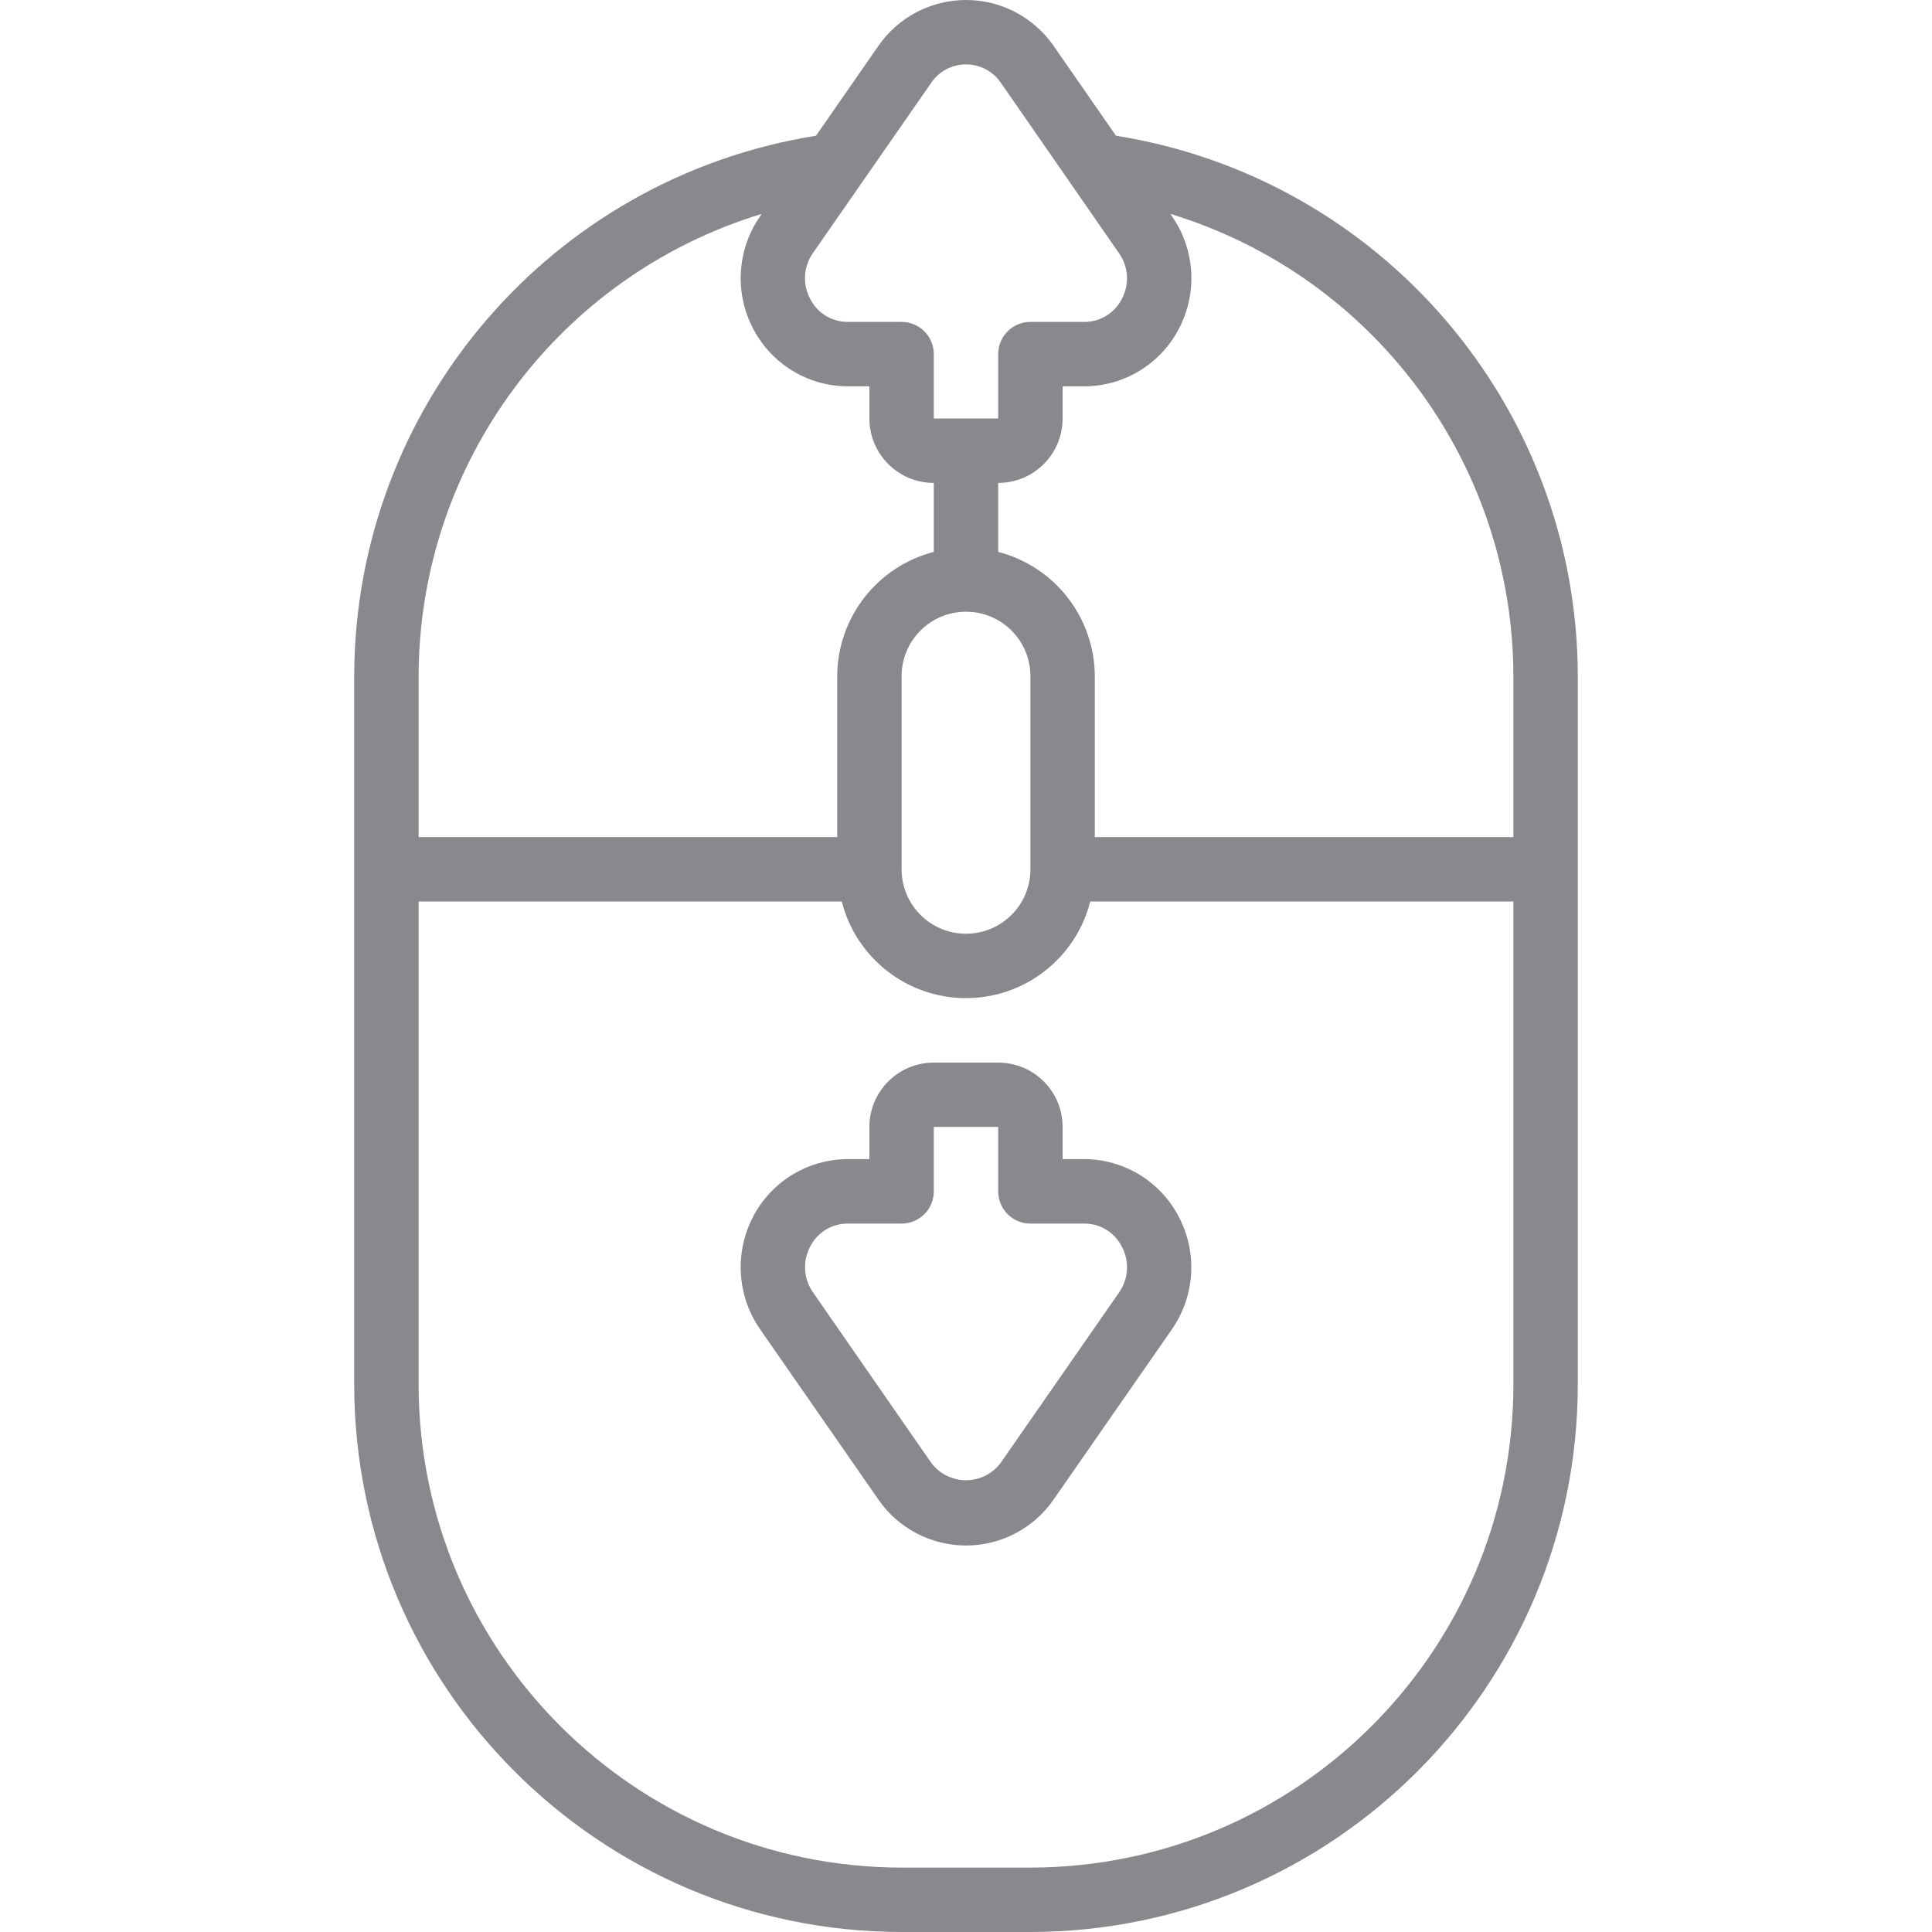 <svg width="24" height="24" viewBox="0 0 24 24" fill="none" xmlns="http://www.w3.org/2000/svg">
<path d="M11.2 24H12.8C16.554 23.996 19.596 20.954 19.6 17.2V8.399C19.594 5.057 17.164 2.213 13.863 1.686L13.089 0.571C12.842 0.214 12.435 0 12 0C11.565 0 11.158 0.214 10.911 0.571L10.137 1.686C6.836 2.213 4.406 5.057 4.4 8.399V17.2C4.404 20.954 7.446 23.996 11.2 24ZM18.8 8.399V10.399H13.6V8.399C13.597 7.672 13.104 7.038 12.4 6.856V5.999C12.842 5.999 13.2 5.641 13.2 5.199V4.799H13.468C13.962 4.799 14.414 4.524 14.643 4.087C14.878 3.643 14.847 3.105 14.562 2.691L14.539 2.657C17.067 3.428 18.795 5.757 18.8 8.399ZM12 7.599C12.442 7.599 12.8 7.957 12.8 8.399V10.799C12.8 11.241 12.442 11.599 12 11.599C11.558 11.599 11.2 11.241 11.2 10.799V8.399C11.2 7.957 11.558 7.599 12 7.599ZM11.569 1.027C11.666 0.884 11.828 0.8 12 0.8C12.173 0.8 12.334 0.884 12.432 1.027L13.902 3.147C14.02 3.315 14.032 3.535 13.935 3.715C13.845 3.891 13.665 4 13.468 3.999H12.8C12.579 3.999 12.4 4.178 12.4 4.399V5.199H11.6V4.399C11.6 4.178 11.421 3.999 11.2 3.999H10.532C10.335 4 10.154 3.89 10.065 3.714C9.968 3.534 9.98 3.315 10.096 3.147L11.569 1.027ZM9.463 2.657L9.438 2.693C9.154 3.106 9.123 3.644 9.358 4.087C9.587 4.524 10.039 4.799 10.532 4.799H10.8V5.199C10.8 5.641 11.158 5.999 11.6 5.999V6.856C10.896 7.038 10.403 7.672 10.4 8.399V10.399H5.2V8.399C5.205 5.757 6.935 3.427 9.463 2.657ZM5.2 11.199H10.457C10.636 11.905 11.272 12.399 12 12.399C12.728 12.399 13.364 11.905 13.543 11.199H18.8V17.2C18.797 20.512 16.112 23.196 12.8 23.2H11.2C7.888 23.196 5.203 20.512 5.2 17.2L5.2 11.199Z" fill="#89888C"/>
<path d="M10.911 18.627C11.158 18.985 11.565 19.199 12 19.199C12.435 19.199 12.842 18.985 13.089 18.627L14.562 16.507C14.846 16.093 14.877 15.556 14.642 15.113C14.414 14.675 13.962 14.4 13.468 14.399H13.2V13.999C13.2 13.558 12.842 13.2 12.4 13.2H11.6C11.158 13.2 10.8 13.558 10.8 13.999V14.399H10.532C10.038 14.4 9.586 14.674 9.357 15.111C9.123 15.556 9.154 16.094 9.439 16.508L10.911 18.627ZM10.065 15.484C10.154 15.309 10.335 15.198 10.532 15.2H11.2C11.421 15.2 11.6 15.02 11.6 14.8V13.999H12.4V14.8C12.4 15.021 12.579 15.2 12.8 15.2H13.468C13.665 15.198 13.846 15.309 13.935 15.484C14.032 15.664 14.02 15.883 13.904 16.052L12.431 18.172C12.329 18.308 12.17 18.388 12 18.388C11.83 18.388 11.67 18.308 11.568 18.172L10.098 16.052C9.981 15.884 9.968 15.665 10.065 15.484Z" fill="#89888C"/>
</svg>
